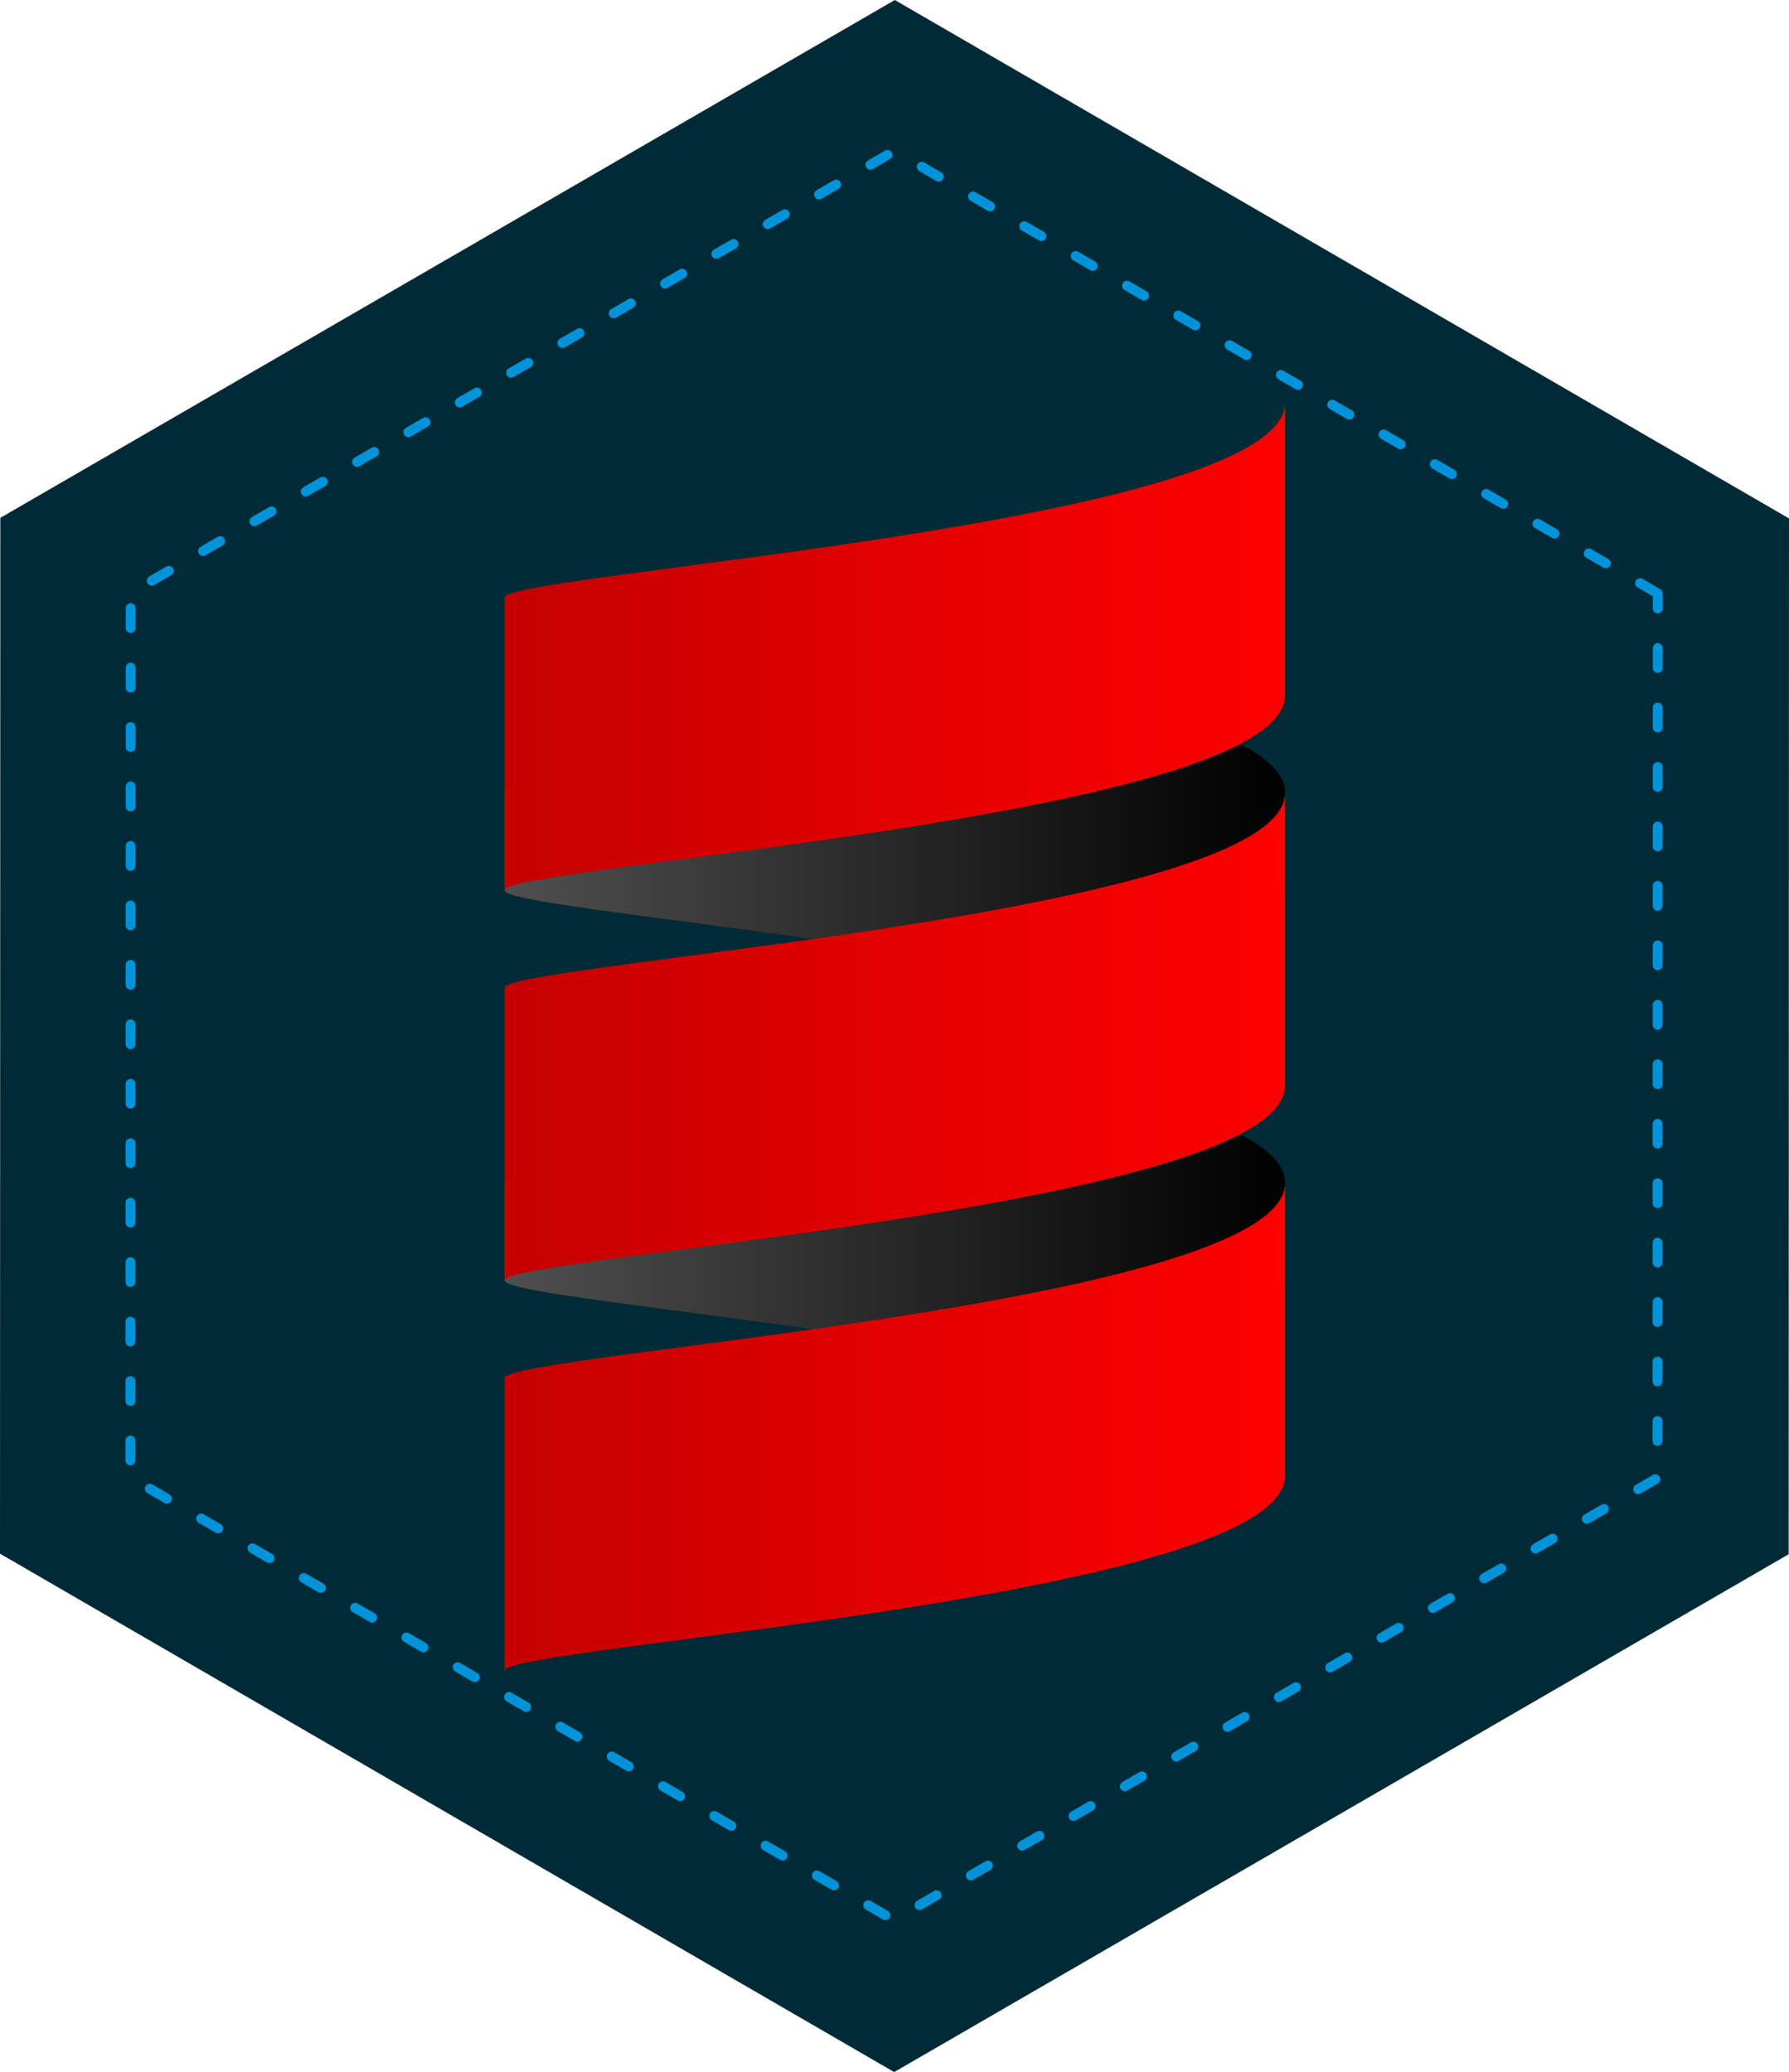 <?xml version="1.0" encoding="UTF-8" standalone="no"?>
<svg
   xmlns:dc="http://purl.org/dc/elements/1.1/"
   xmlns:cc="http://creativecommons.org/ns#"
   xmlns:rdf="http://www.w3.org/1999/02/22-rdf-syntax-ns#"
   xmlns:svg="http://www.w3.org/2000/svg"
   xmlns="http://www.w3.org/2000/svg"
   xmlns:xlink="http://www.w3.org/1999/xlink"
   xmlns:sodipodi="http://sodipodi.sourceforge.net/DTD/sodipodi-0.dtd"
   xmlns:inkscape="http://www.inkscape.org/namespaces/inkscape"
   width="180.721"
   height="209.355"
   viewBox="0 0 180.721 209.355"
   version="1.1"
   preserveAspectRatio="xMidYMid"
   id="svg2"
   inkscape:version="0.91 r13725"
   sodipodi:docname="scala_complete.svg">
  <sodipodi:namedview
     pagecolor="#ffffff"
     bordercolor="#666666"
     borderopacity="1"
     objecttolerance="10"
     gridtolerance="10"
     guidetolerance="10"
     inkscape:pageopacity="0"
     inkscape:pageshadow="2"
     inkscape:window-width="1366"
     inkscape:window-height="704"
     id="namedview28"
     showgrid="false"
     fit-margin-top="0"
     fit-margin-left="0"
     fit-margin-right="0"
     fit-margin-bottom="0"
     inkscape:zoom="1.6045885"
     inkscape:cx="-35.378814"
     inkscape:cy="120.12108"
     inkscape:window-x="0"
     inkscape:window-y="27"
     inkscape:window-maximized="1"
     inkscape:current-layer="svg2" />
  <defs
     id="defs4">
    <linearGradient
       x1="0"
       y1="0.5"
       x2="1"
       y2="0.5"
       id="linearGradient-1">
      <stop
         stop-color="#4F4F4F"
         offset="0%"
         id="stop7" />
      <stop
         stop-color="#000000"
         offset="100%"
         id="stop9" />
    </linearGradient>
    <linearGradient
       x1="0"
       y1="0.5"
       x2="1"
       y2="0.5"
       id="linearGradient-2">
      <stop
         stop-color="#C40000"
         offset="0%"
         id="stop12" />
      <stop
         stop-color="#FF0000"
         offset="100%"
         id="stop14" />
    </linearGradient>
    <linearGradient
       inkscape:collect="always"
       xlink:href="#linearGradient-1"
       id="linearGradient4164"
       x1="0"
       y1="444.174"
       x2="156.767"
       y2="444.174"
       gradientTransform="scale(1.633,0.612)"
       gradientUnits="userSpaceOnUse" />
    <linearGradient
       inkscape:collect="always"
       xlink:href="#linearGradient-1"
       id="linearGradient4166"
       x1="0"
       y1="235.151"
       x2="156.767"
       y2="235.151"
       gradientTransform="scale(1.633,0.612)"
       gradientUnits="userSpaceOnUse" />
    <linearGradient
       inkscape:collect="always"
       xlink:href="#linearGradient-2"
       id="linearGradient4168"
       x1="0"
       y1="263.101"
       x2="202.386"
       y2="263.101"
       gradientTransform="scale(1.265,0.791)"
       gradientUnits="userSpaceOnUse" />
    <linearGradient
       inkscape:collect="always"
       xlink:href="#linearGradient-2"
       id="linearGradient4170"
       x1="0"
       y1="101.193"
       x2="202.386"
       y2="101.193"
       gradientTransform="scale(1.265,0.791)"
       gradientUnits="userSpaceOnUse" />
    <linearGradient
       inkscape:collect="always"
       xlink:href="#linearGradient-2"
       id="linearGradient4172"
       x1="0"
       y1="425.01"
       x2="202.386"
       y2="425.01"
       gradientTransform="scale(1.265,0.791)"
       gradientUnits="userSpaceOnUse" />
    <clipPath
       clipPathUnits="userSpaceOnUse"
       id="clipPath4182">
      <path
         style="color:#000000;display:inline;overflow:visible;visibility:visible;fill:none;fill-opacity:1;fill-rule:nonzero;stroke:#0093d9;stroke-width:1;stroke-linecap:round;stroke-linejoin:miter;stroke-miterlimit:4;stroke-dasharray:2, 4;stroke-dashoffset:7.517;stroke-opacity:1;marker:none;enable-background:accumulate"
         d="m 315.527,184.703 c -28.933,16.756 -57.87,33.507 -86.805,50.262 -0.009,34.885 -0.021,69.771 -0.033,104.656 30.11,17.459 60.217,34.92 90.328,52.377 30.121,-17.439 60.241,-34.88 90.361,-52.32 0.008,-34.885 0.02,-69.77 0.031,-104.654 -30.109,-17.46 -60.219,-34.92 -90.328,-52.381 -1.185,0.687 -2.37,1.374 -3.555,2.061 z"
         id="path4184"
         inkscape:connector-curvature="0" />
    </clipPath>
  </defs>
  <rect
     style="fill:#002b36;fill-opacity:1"
     id="rect4174"
     width="273.59"
     height="287.301"
     x="172.007"
     y="149.888"
     clip-path="url(#clipPath4182)"
     transform="translate(-228.689,-182.643)" />
  <g
     id="g16"
     transform="matrix(0.308,0,0,0.308,50.972,40.671)">
    <path
       d="m 0,288 0,-32 c 0,-5.394 116.377,-14.428 192.199,-32 l 0,0 C 228.828,232.491 256,242.969 256,256 l 0,0 0,32 c 0,13.024 -27.172,23.509 -63.801,32 l 0,0 C 116.377,302.425 0,293.39 0,288"
       transform="matrix(1,0,0,-1,0,544)"
       id="path18"
       style="fill:url(#linearGradient4164)"
       inkscape:connector-curvature="0" />
    <path
       d="m 0,160 0,-32 c 0,-5.394 116.377,-14.428 192.199,-32 l 0,0 C 228.828,104.491 256,114.969 256,128 l 0,0 0,32 c 0,13.024 -27.172,23.509 -63.801,32 l 0,0 C 116.377,174.425 0,165.39 0,160"
       transform="matrix(1,0,0,-1,0,288)"
       id="path20"
       style="fill:url(#linearGradient4166)"
       inkscape:connector-curvature="0" />
    <path
       d="m 0,224 0,-96 c 0,8 256,24 256,64 l 0,0 0,96 C 256,248 0,232 0,224"
       transform="matrix(1,0,0,-1,0,416)"
       id="path22"
       style="fill:url(#linearGradient4168)"
       inkscape:connector-curvature="0" />
    <path
       d="M 0,96 0,0 c 0,8 256,24 256,64 l 0,0 0,96 C 256,120 0,104 0,96"
       transform="matrix(1,0,0,-1,0,160)"
       id="path24"
       style="fill:url(#linearGradient4170)"
       inkscape:connector-curvature="0" />
    <path
       d="m 0,352 0,-96 c 0,8 256,24 256,64 l 0,0 0,96 C 256,376 0,360 0,352"
       transform="matrix(1,0,0,-1,0,672)"
       id="path26"
       style="fill:url(#linearGradient4172)"
       inkscape:connector-curvature="0" />
  </g>
  <path
     inkscape:transform-center-y="-1.5566024"
     inkscape:transform-center-x="0.34789098"
     d="m 211.608,74.824 -0.033,103.562 -89.704,51.752 -89.67,-51.81 0.033,-103.562 89.704,-51.752 z"
     inkscape:randomized="0"
     inkscape:rounded="0"
     inkscape:flatsided="true"
     sodipodi:arg2="0.0003204856"
     sodipodi:arg1="-0.52327829"
     sodipodi:r2="103.56153"
     sodipodi:r1="103.56153"
     sodipodi:cy="126.57602"
     sodipodi:cx="121.90476"
     sodipodi:sides="6"
     id="path7936"
     style="color:#000000;display:inline;overflow:visible;visibility:visible;fill:none;fill-opacity:1;fill-rule:nonzero;stroke:#0093d9;stroke-width:1.16;stroke-linecap:round;stroke-linejoin:miter;stroke-miterlimit:4;stroke-dasharray:2.32, 4.641;stroke-dashoffset:7.517;stroke-opacity:1;marker:none;enable-background:accumulate"
     sodipodi:type="star"
     transform="matrix(0.86,0,0,0.863,-14.518,-4.614)" />
</svg>
